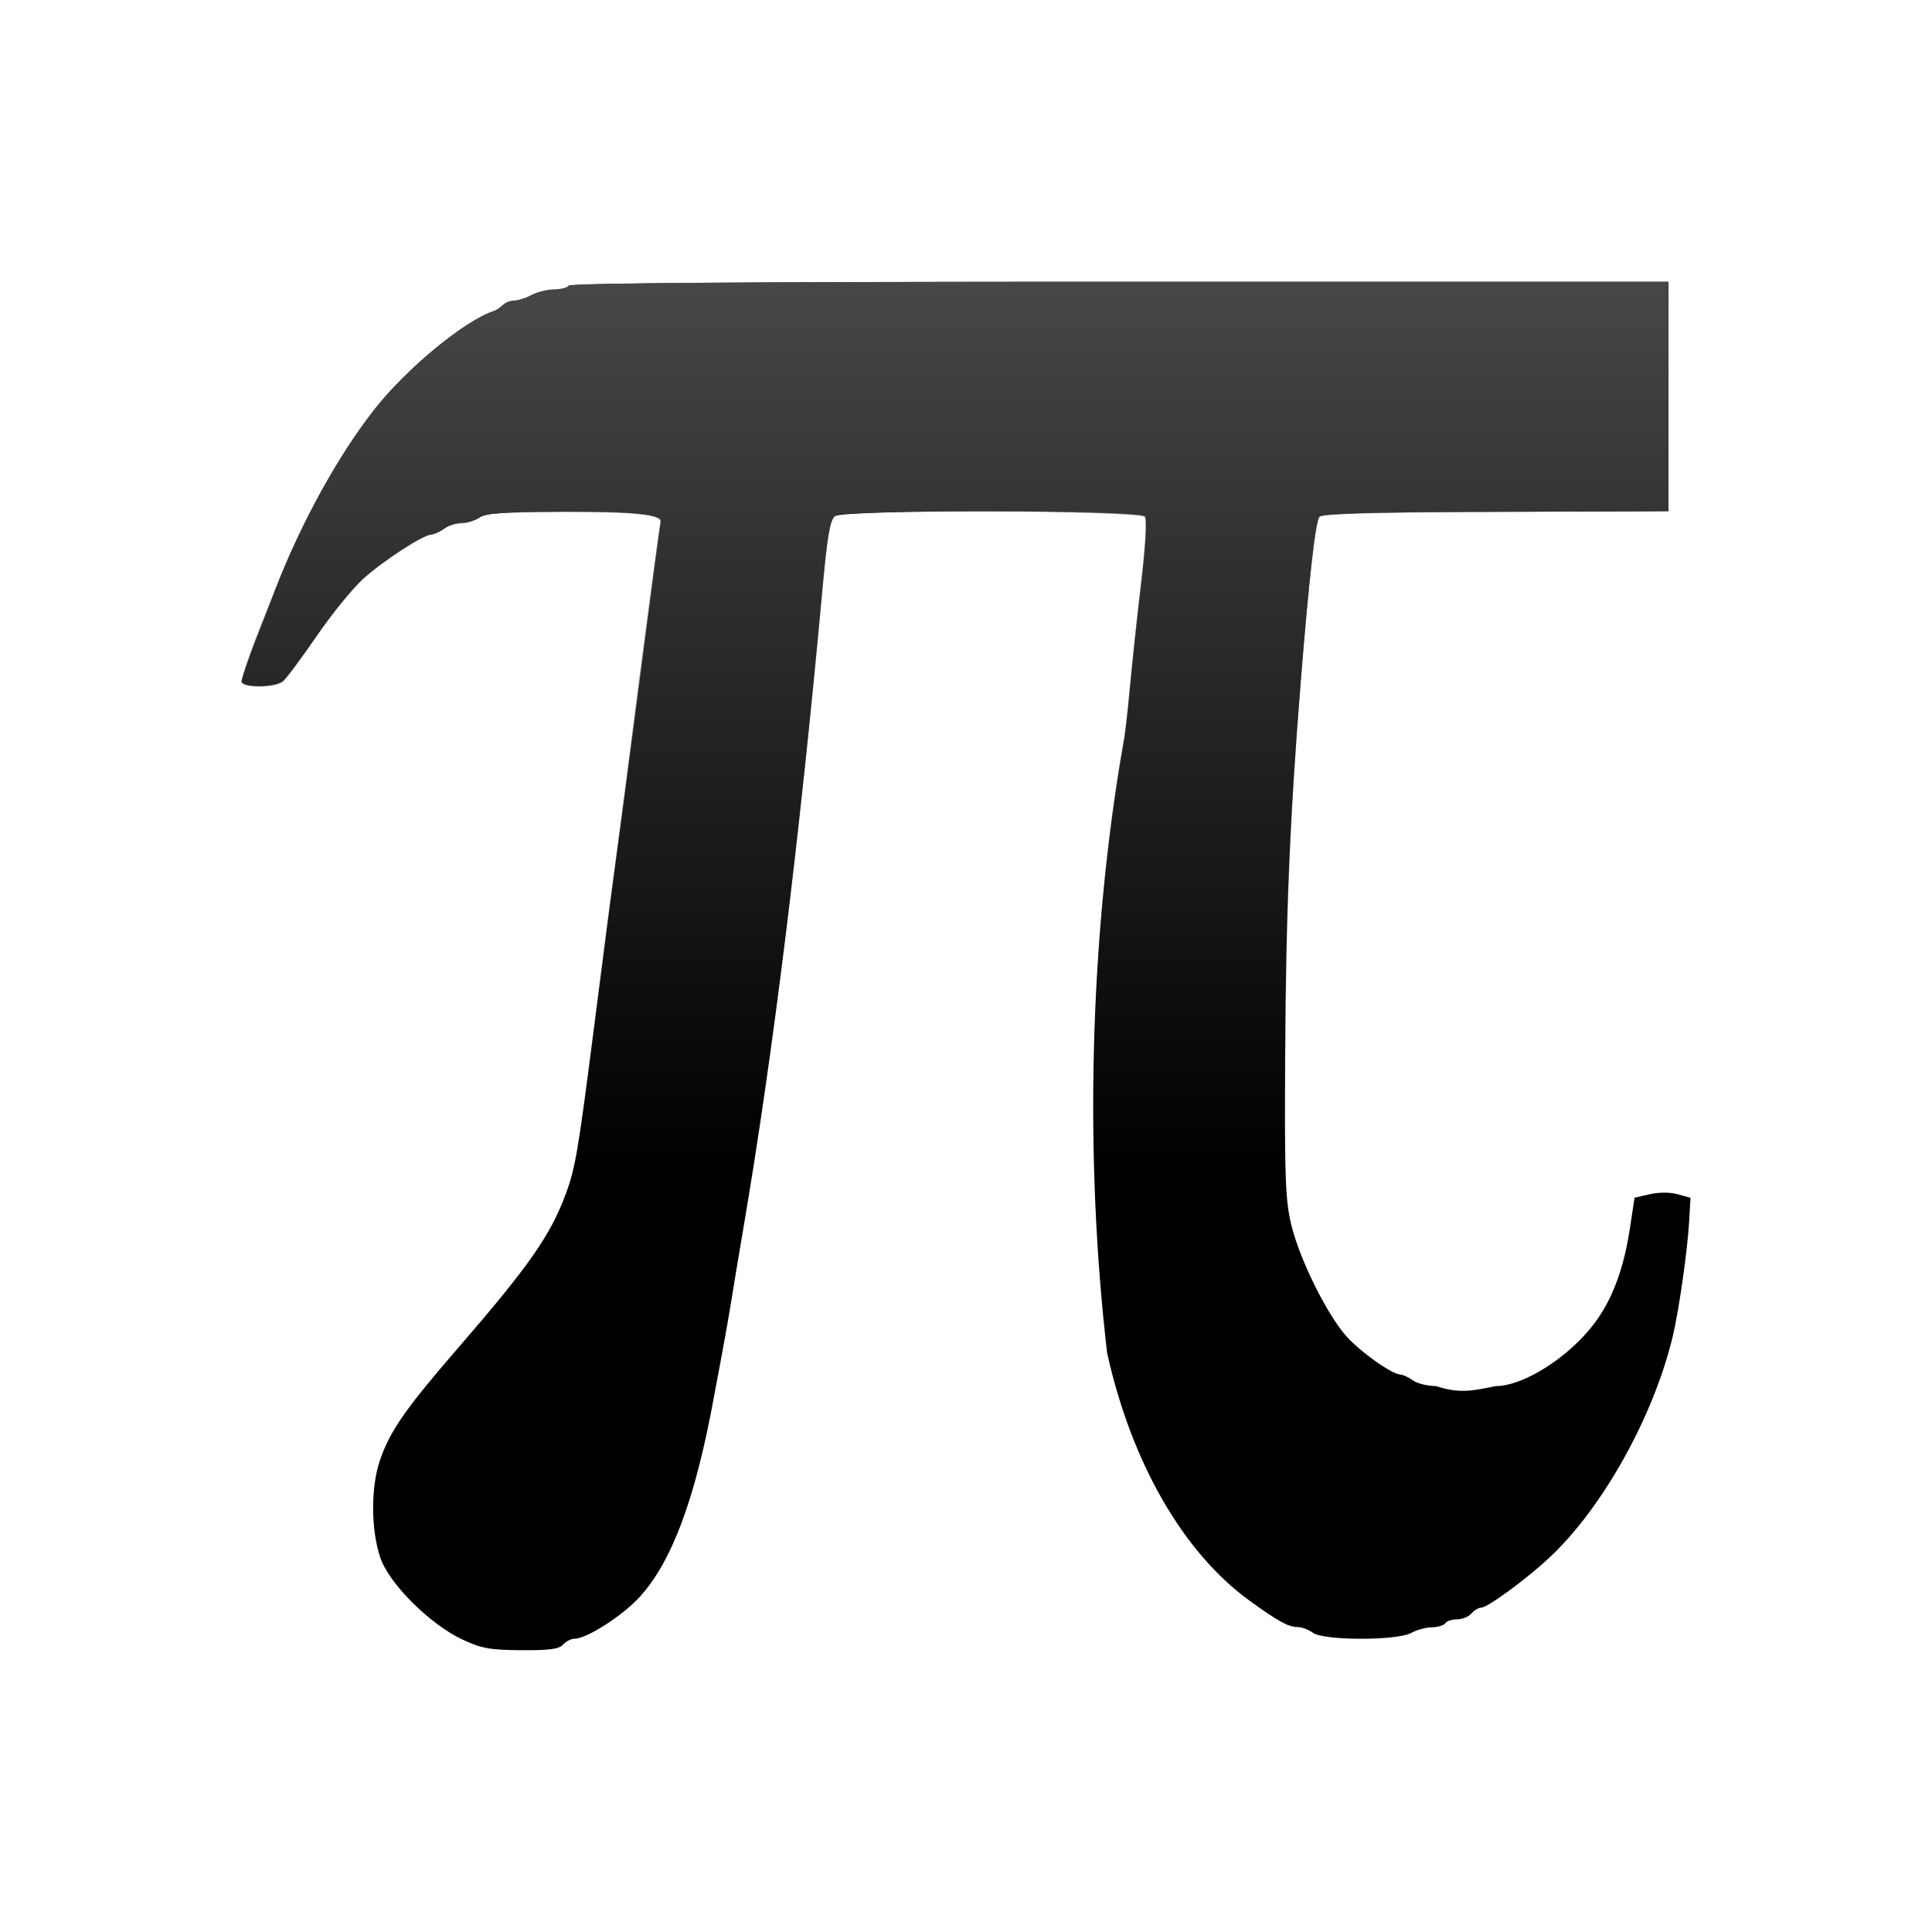 <?xml version="1.0" encoding="UTF-8" standalone="no"?>
<!-- Created with Inkscape (http://www.inkscape.org/) -->

<svg
   xmlns:dc="http://purl.org/dc/elements/1.1/"
   xmlns:cc="http://creativecommons.org/ns#"
   xmlns:rdf="http://www.w3.org/1999/02/22-rdf-syntax-ns#"
   xmlns:svg="http://www.w3.org/2000/svg"
   xmlns="http://www.w3.org/2000/svg"
   xmlns:xlink="http://www.w3.org/1999/xlink"
   xmlns:sodipodi="http://sodipodi.sourceforge.net/DTD/sodipodi-0.dtd"
   xmlns:inkscape="http://www.inkscape.org/namespaces/inkscape"
   width="48px"
   height="48px"
   id="svg2955"
   version="1.1"
   inkscape:version="0.47 r22583"
   sodipodi:docname="Nouveau document 3">
  <defs
     id="defs2957">
    <linearGradient
       inkscape:collect="always"
       xlink:href="#linearGradient3172-1"
       id="linearGradient2935"
       gradientUnits="userSpaceOnUse"
       gradientTransform="matrix(0.645,0,0,1.183,9.235,4.016)"
       x1="22.893"
       y1="0.904"
       x2="22.893"
       y2="21.132" />
    <linearGradient
       id="linearGradient3172-1">
      <stop
         id="stop3174-7"
         offset="0"
         style="stop-color:#4d4d4d;stop-opacity:1;" />
      <stop
         id="stop3176-7"
         offset="1"
         style="stop-color:#4d4d4d;stop-opacity:0;" />
    </linearGradient>
  </defs>
  <sodipodi:namedview
     id="base"
     pagecolor="#ffffff"
     bordercolor="#666666"
     borderopacity="1.0"
     inkscape:pageopacity="0.0"
     inkscape:pageshadow="2"
     inkscape:zoom="7"
     inkscape:cx="24"
     inkscape:cy="24"
     inkscape:current-layer="layer1"
     showgrid="true"
     inkscape:grid-bbox="true"
     inkscape:document-units="px"
     inkscape:window-width="596"
     inkscape:window-height="502"
     inkscape:window-x="768"
     inkscape:window-y="24"
     inkscape:window-maximized="0" />
  <g
     id="layer1"
     inkscape:label="Layer 1"
     inkscape:groupmode="layer">
    <path
       style="fill:#000000"
       d="m 11.494,40.737 c -0.813,-0.382 -1.825,-1.389 -2.044,-2.034 -0.237,-0.695 -0.24,-1.76 -0.008,-2.431 0.252,-0.728 0.637,-1.28 1.953,-2.799 1.743,-2.013 2.284,-2.786 2.661,-3.809 0.244,-0.661 0.309,-1.054 0.738,-4.405 0.241,-1.883 0.412,-3.198 0.498,-3.816 0.098,-0.713 0.286,-2.129 0.537,-4.058 0.331,-2.539 0.569,-4.333 0.588,-4.426 0.038,-0.185 -0.68,-0.256 -2.497,-0.247 -1.368,0.007 -1.862,0.041 -1.997,0.14 -0.099,0.072 -0.294,0.133 -0.435,0.135 -0.141,0.002 -0.343,0.067 -0.449,0.145 -0.107,0.078 -0.252,0.143 -0.323,0.145 -0.2,0.005 -1.172,0.634 -1.685,1.091 -0.253,0.226 -0.774,0.866 -1.157,1.424 -0.383,0.558 -0.768,1.069 -0.854,1.135 -0.209,0.161 -1.017,0.161 -1.018,0 -1.692e-4,-0.066 0.16,-0.534 0.357,-1.039 C 6.553,15.383 6.772,14.818 6.845,14.632 7.484,12.984 8.404,11.316 9.303,10.172 10.108,9.148 11.572,7.945 12.277,7.729 c 0.195,-0.082 0.223,-0.218 0.439,-0.249 0.124,-0.002 0.337,-0.066 0.474,-0.141 0.137,-0.076 0.393,-0.14 0.568,-0.141 0.175,-0.002 0.346,-0.047 0.38,-0.1 0.041,-0.064 4.711,-0.097 13.687,-0.097 l 13.625,0 0,2.85 0,2.85 -0.275,0.002 c -0.151,7.75e-4 -2.083,0.007 -4.293,0.013 -2.822,0.009 -4.044,0.044 -4.104,0.119 -0.098,0.123 -0.255,1.523 -0.463,4.117 -0.27,3.371 -0.369,5.753 -0.386,9.274 -0.015,3.111 0.005,3.611 0.164,4.248 0.211,0.84 0.874,2.176 1.346,2.712 0.341,0.388 1.141,0.959 1.349,0.964 0.066,0.002 0.207,0.067 0.314,0.145 0.107,0.078 0.367,0.142 0.578,0.142 0.575,0.193 0.913,0.117 1.482,0 0.686,0 1.805,-0.709 2.441,-1.547 0.449,-0.591 0.738,-1.36 0.89,-2.363 l 0.117,-0.77 0.379,-0.087 c 0.225,-0.051 0.507,-0.051 0.694,8.54e-4 L 42,29.759 41.965,30.366 c -0.04,0.697 -0.25,2.175 -0.401,2.814 -0.471,1.995 -1.747,4.288 -3.074,5.523 -0.585,0.545 -1.534,1.239 -1.693,1.239 -0.063,0 -0.171,0.065 -0.24,0.145 -0.068,0.08 -0.229,0.145 -0.356,0.145 -0.127,0 -0.259,0.043 -0.293,0.097 -0.034,0.053 -0.183,0.098 -0.33,0.1 -0.148,0.002 -0.381,0.066 -0.518,0.141 -0.353,0.195 -2.173,0.193 -2.441,-0.004 -0.107,-0.078 -0.276,-0.142 -0.376,-0.142 -0.23,0 -0.482,-0.137 -1.191,-0.65 -1.653,-1.195 -2.941,-3.432 -3.546,-6.161 -0.567,-4.865 -0.441,-10.34 0.413,-15.187 0.028,-0.117 0.097,-0.704 0.152,-1.304 0.055,-0.6 0.183,-1.787 0.284,-2.637 0.111,-0.927 0.148,-1.59 0.095,-1.657 -0.131,-0.164 -7.479,-0.169 -7.703,-0.006 -0.126,0.091 -0.195,0.489 -0.315,1.808 -0.567,6.221 -1.234,11.616 -1.964,15.892 -0.109,0.638 -0.239,1.42 -0.289,1.739 -0.05,0.319 -0.157,0.927 -0.237,1.353 -0.08,0.425 -0.174,0.925 -0.208,1.111 -0.458,2.511 -1.044,4.083 -1.847,4.957 -0.429,0.467 -1.309,1.03 -1.611,1.032 -0.089,4.79e-4 -0.218,0.066 -0.287,0.146 -0.095,0.11 -0.342,0.144 -1.036,0.139 -0.776,-0.005 -0.993,-0.044 -1.46,-0.264 l -2.4e-5,0 z"
       id="path2818"
       sodipodi:nodetypes="cssssssssssssssssssssccssscccccssssssssccsccccccsssssssssssccssssssssssssscc" />
    <path
       style="fill:url(#linearGradient2935);fill-opacity:1;stroke:none"
       d="m 27.219,29.531 c -0.136,-3.716 0.066,-7.566 0.688,-11.094 0.028,-0.117 0.101,-0.712 0.156,-1.312 0.055,-0.6 0.18,-1.775 0.281,-2.625 0.111,-0.927 0.147,-1.589 0.094,-1.656 -0.131,-0.164 -7.463,-0.194 -7.688,-0.031 -0.126,0.091 -0.192,0.494 -0.312,1.812 -0.517,5.665 -1.127,10.614 -1.781,14.688 -1.508,-0.181 -2.958,-0.427 -4.344,-0.75 0.104,-0.593 0.239,-1.52 0.469,-3.312 0.241,-1.883 0.415,-3.194 0.5,-3.812 0.098,-0.713 0.28,-2.134 0.531,-4.062 0.331,-2.539 0.575,-4.313 0.594,-4.406 0.038,-0.185 -0.683,-0.259 -2.5,-0.25 -1.368,0.007 -1.865,0.026 -2,0.125 -0.099,0.072 -0.266,0.155 -0.406,0.156 -0.141,0.002 -0.362,0.047 -0.469,0.125 -0.107,0.078 -0.241,0.155 -0.312,0.156 -0.2,0.005 -1.175,0.637 -1.687,1.094 -0.253,0.226 -0.773,0.848 -1.156,1.406 -0.383,0.558 -0.757,1.09 -0.844,1.156 -0.209,0.161 -1.031,0.161 -1.031,0 -1.69e-4,-0.066 0.148,-0.558 0.344,-1.062 0.196,-0.505 0.428,-1.064 0.5,-1.25 0.64,-1.648 1.569,-3.325 2.469,-4.469 0.805,-1.024 2.264,-2.221 2.969,-2.438 0.195,-0.082 0.222,-0.218 0.438,-0.25 0.124,-0.002 0.331,-0.049 0.469,-0.125 0.137,-0.076 0.387,-0.154 0.562,-0.156 0.175,-0.002 0.341,-0.041 0.375,-0.094 0.041,-0.064 4.712,-0.094 13.688,-0.094 l 13.625,0 0,2.844 0,2.844 -0.25,0 c -0.151,7.75e-4 -2.102,0.025 -4.312,0.031 -2.822,0.009 -4.034,0.049 -4.094,0.125 -0.098,0.123 -0.261,1.5 -0.469,4.094 -0.27,3.371 -0.358,5.76 -0.375,9.281 -0.006,1.365 -0.016,2.096 0,2.688 -1.51,0.28 -3.088,0.509 -4.719,0.625 z"
       id="path2921" />
  </g>
</svg>
